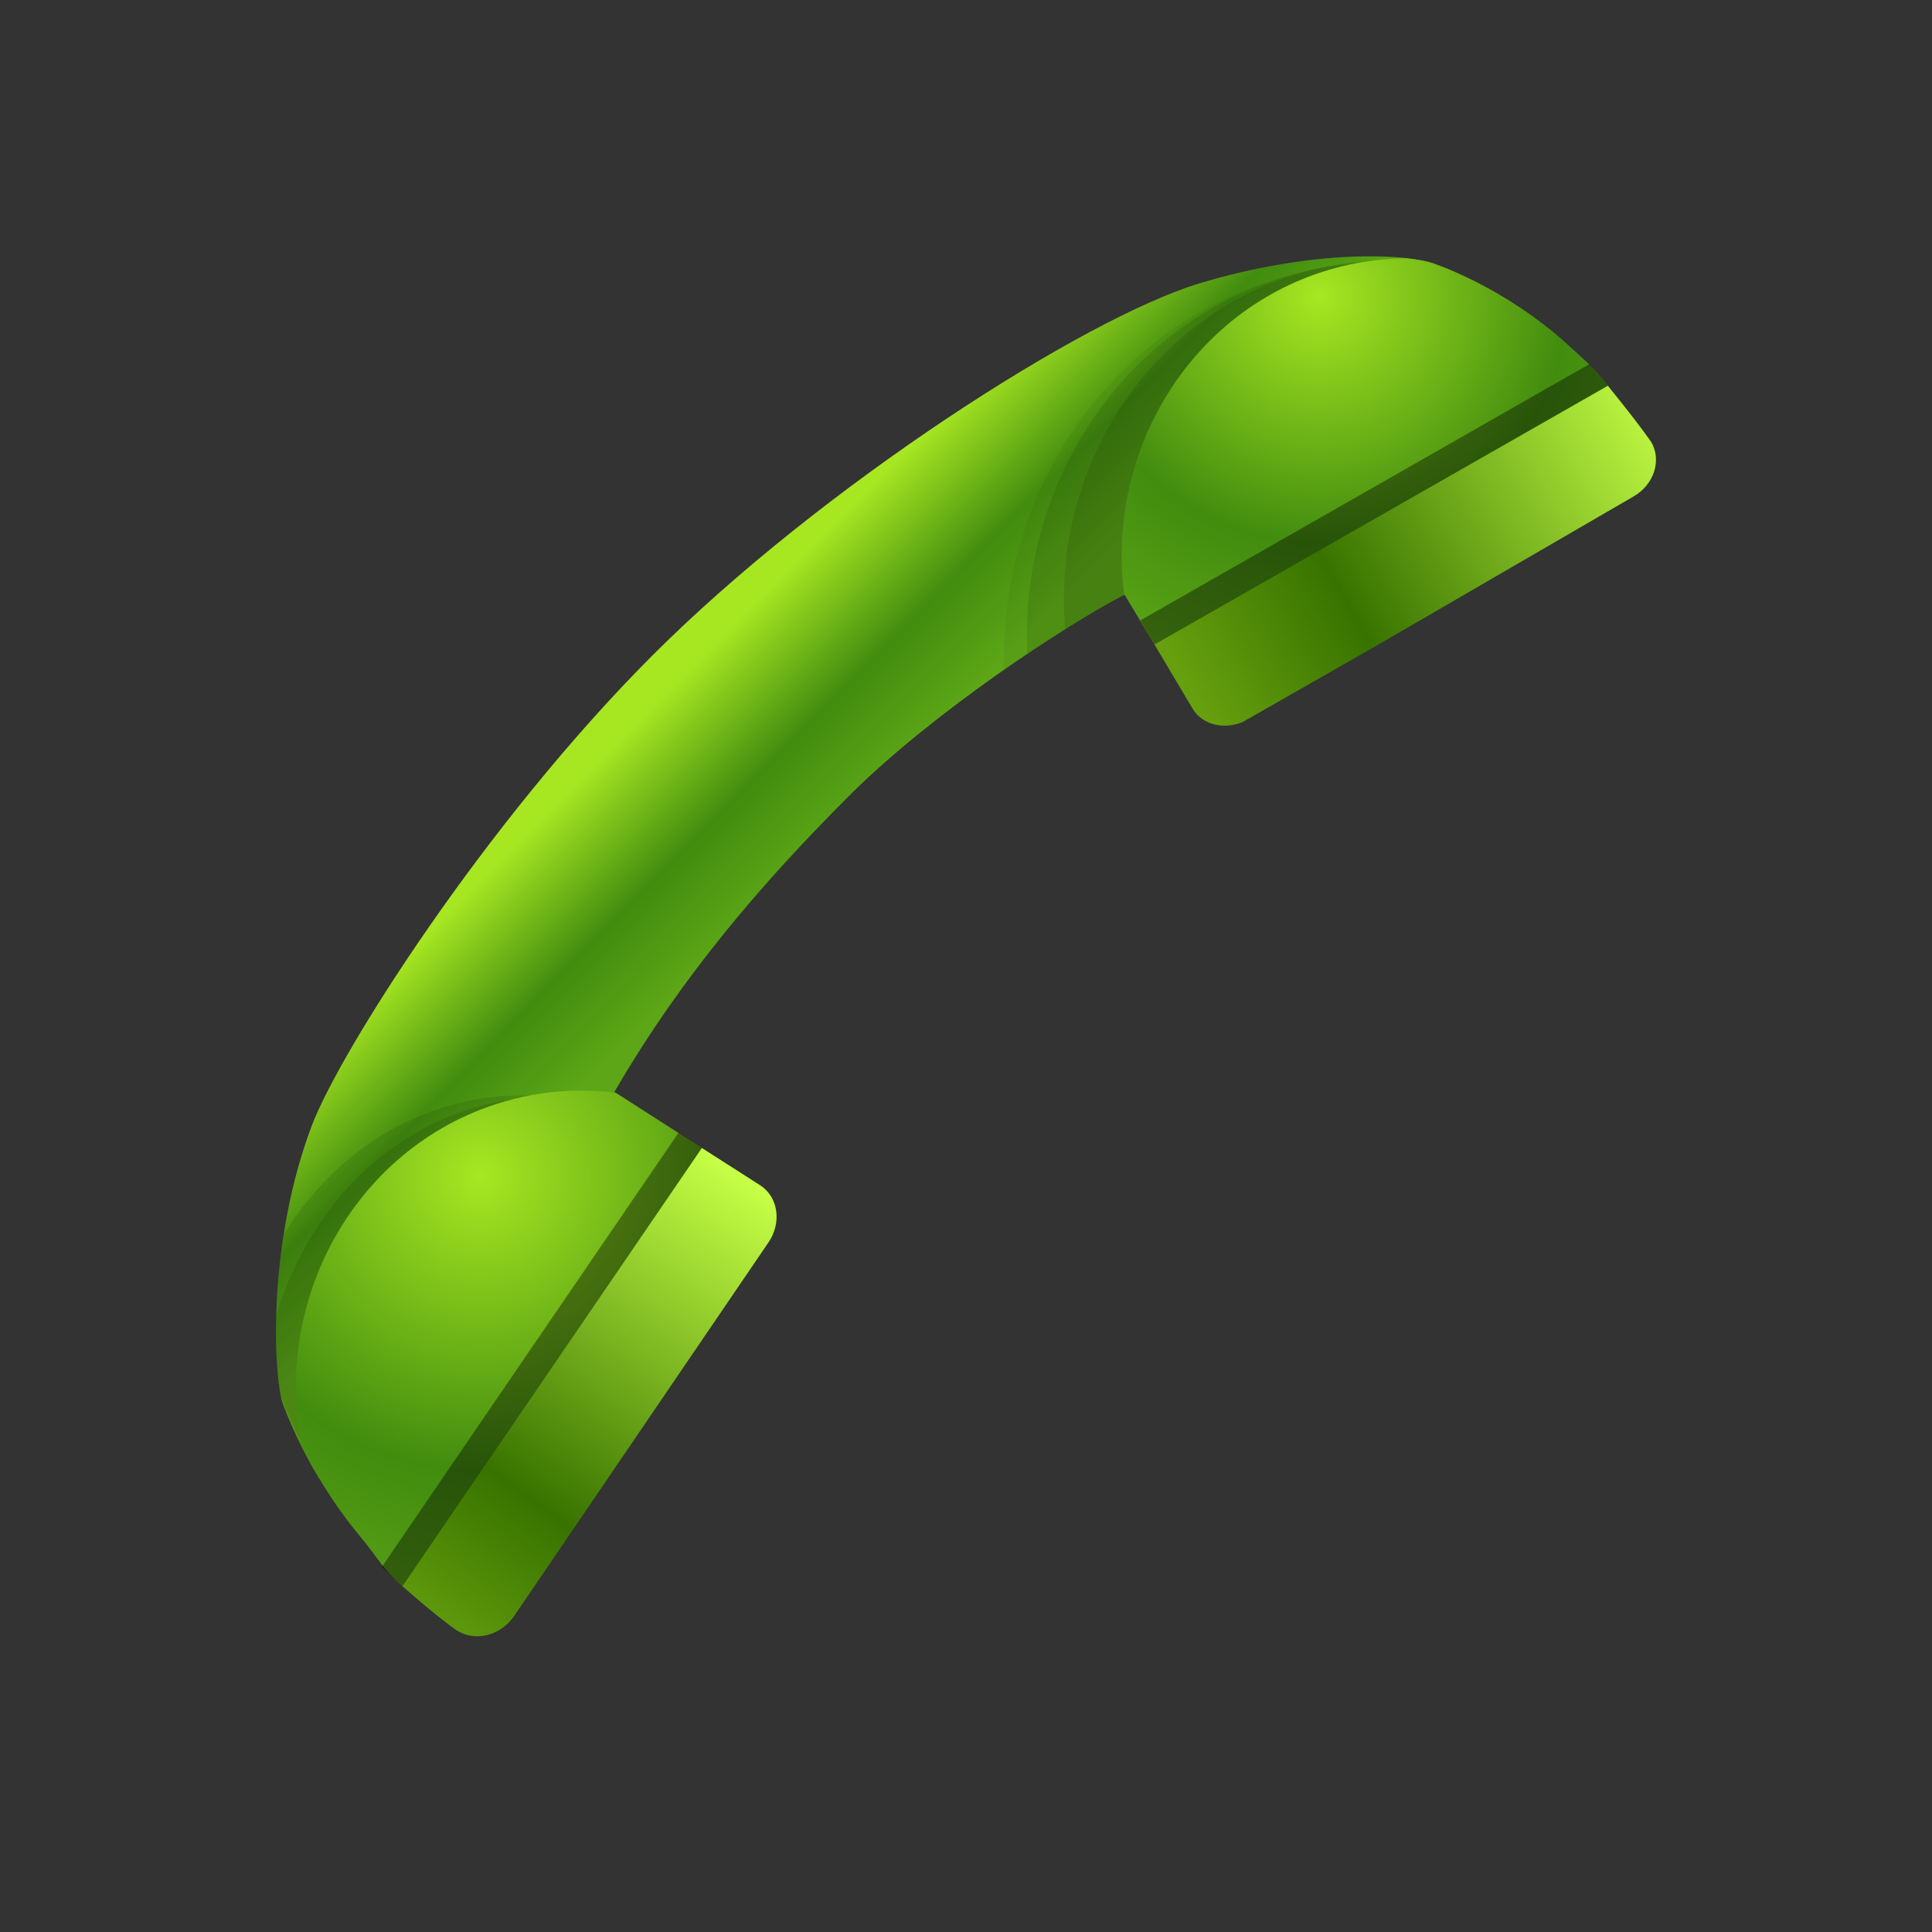 <?xml version="1.0" encoding="utf-8"?>
<!-- Generator: Adobe Illustrator 14.0.0, SVG Export Plug-In  -->
<!DOCTYPE svg PUBLIC "-//W3C//DTD SVG 1.1//EN" "http://www.w3.org/Graphics/SVG/1.1/DTD/svg11.dtd">
<svg version="1.1"
	 xmlns="http://www.w3.org/2000/svg" xmlns:xlink="http://www.w3.org/1999/xlink" xmlns:a="http://ns.adobe.com/AdobeSVGViewerExtensions/3.0/"
	 x="0px" y="0px" width="60px" height="60px" viewBox="0 0 60 60" enable-background="new 0 0 60 60" xml:space="preserve">
<rect x="0" y="0" width="60" height="60" fill="#333333" stroke="none"/>
<defs>
</defs>
<linearGradient id="SVGID_1_" gradientUnits="userSpaceOnUse" x1="423.097" y1="-578.646" x2="429.653" y2="-582.908" gradientTransform="matrix(0.212 0.977 -0.977 0.212 -634.561 -270.486)">
	<stop  offset="0.133" style="stop-color:#A7E722"/>
	<stop  offset="0.63" style="stop-color:#428C0F"/>
	<stop  offset="1" style="stop-color:#5CA617"/>
</linearGradient>
<path fill="url(#SVGID_1_)" d="M19.081,33.911c2.089-3.597,4.591-6.497,7.281-9.189c2.593-2.591,6.72-5.3,8.562-6.256l9.604-10.282
	c-0.845-0.3-3.693-0.464-7.279,0.616c-3.586,1.083-11.736,6.303-16.979,11.547c-5.242,5.246-9.727,12.347-10.581,14.595
	c-1.343,3.541-1.221,7.445-0.929,8.581c0,0,0.34,1.034,1.144,2.377C10.248,46.476,19.081,33.911,19.081,33.911z"/>
<path opacity="0.05" fill="#020202" d="M31.184,20.8c1.488-1.036,2.87-1.882,3.74-2.334L44.271,8.46
	c-0.132-0.058-0.209-0.088-0.209-0.088c-0.247-0.088-0.642-0.162-1.124-0.219c-0.793,0.006-1.596,0.093-2.401,0.27
	C34.843,9.673,31.019,14.958,31.184,20.8z"/>
<path opacity="0.1" fill="#020202" d="M31.906,20.306c1.205-0.809,2.291-1.462,3.018-1.84l9.377-10.04
	c-0.146-0.063-0.233-0.098-0.233-0.098c-0.231-0.08-0.604-0.152-1.06-0.203c-0.751,0.006-1.51,0.087-2.27,0.253
	C35.275,9.576,31.636,14.695,31.906,20.306z"/>
<path opacity="0.1" fill="#020202" d="M44.079,8.263c-0.21-0.073-0.55-0.137-0.962-0.186c-0.681,0.006-1.369,0.08-2.06,0.231
	c-5.087,1.116-8.426,5.984-7.978,11.233c0.725-0.455,1.363-0.826,1.844-1.076l9.424-10.088C44.178,8.302,44.079,8.263,44.079,8.263z
	"/>
<radialGradient id="SVGID_2_" cx="40.97" cy="9.21" r="12.287" gradientUnits="userSpaceOnUse">
	<stop  offset="0" style="stop-color:#A7E722"/>
	<stop  offset="0.624" style="stop-color:#428C0F"/>
	<stop  offset="1" style="stop-color:#5CA617"/>
</radialGradient>
<path fill="url(#SVGID_2_)" d="M34.924,18.466l0.929,1.55c0,0,15.101-6.784,14.084-8.038c-0.513-0.631-0.577-0.656-1.237-1.263
	c-1.985-1.815-4.172-2.531-4.172-2.531c-0.186-0.063-0.481-0.12-0.845-0.161c-0.596,0.004-1.2,0.068-1.806,0.201
	c-4.591,1.009-7.57,5.501-6.963,10.257C34.916,18.477,34.921,18.47,34.924,18.466z"/>
<path opacity="0.1" fill="#020202" d="M17.483,34.106c-0.988-0.14-2.007-0.119-3.027,0.105c-2.418,0.53-4.376,2.066-5.646,4.131
	c-0.367,2.35-0.25,4.407-0.05,5.18c0,0,0.34,1.034,1.144,2.377c0.29,0.482,6.54-8.264,8.556-11.107L17.483,34.106z"/>
<path opacity="0.1" fill="#020202" d="M18.366,34.136c-0.989-0.14-2.008-0.118-3.029,0.105c-3.313,0.727-5.775,3.332-6.76,6.623
	c-0.026,1.025,0.034,1.872,0.127,2.397c0.003,0.013,0.005,0.034,0.01,0.048c0,0,0.34,1.033,1.144,2.379
	c0.3,0.498,6.981-8.888,8.75-11.384L18.366,34.136z"/>
<radialGradient id="SVGID_3_" cx="437.426" cy="-571.231" r="14.62" gradientTransform="matrix(0.209 0.979 -0.968 0.212 -629.453 -270.615)" gradientUnits="userSpaceOnUse">
	<stop  offset="0" style="stop-color:#A7E722"/>
	<stop  offset="0.624" style="stop-color:#428C0F"/>
	<stop  offset="1" style="stop-color:#5CA617"/>
</radialGradient>
<path fill="url(#SVGID_3_)" d="M11.202,47.738c0.616,0.74,0.646,0.954,1.295,1.524c1.194,1.055,9.301-13.612,9.301-13.612
	l-2.683-1.719c-0.941-0.111-1.914-0.079-2.89,0.136c-4.777,1.048-7.806,5.868-6.87,10.832C9.749,45.686,10.349,46.71,11.202,47.738z
	"/>
<path opacity="0.4" fill="#020202" d="M49.937,11.978c-0.179-0.22-0.381-0.446-0.578-0.67l-13.944,7.959l0.438,0.749
	C35.853,20.016,50.953,13.231,49.937,11.978z"/>
<linearGradient id="SVGID_4_" gradientUnits="userSpaceOnUse" x1="422.288" y1="-610.929" x2="427.479" y2="-594.441" gradientTransform="matrix(0.212 0.977 -0.977 0.212 -634.56 -270.486)">
	<stop  offset="0" style="stop-color:#C6FF45"/>
	<stop  offset="0.679" style="stop-color:#387300"/>
	<stop  offset="1" style="stop-color:#66A00E"/>
</linearGradient>
<path fill="url(#SVGID_4_)" d="M35.853,20.016l1.178,1.981c0.302,0.515,0.972,0.674,1.569,0.422l4.09-2.334l8.043-4.668
	c0.632-0.363,0.878-1.119,0.549-1.686c0,0-0.333-0.501-1.349-1.751L35.853,20.016z"/>
<path opacity="0.4" fill="#020202" d="M21.798,35.65l-0.725-0.472l-9.215,13.486c0.216,0.204,0.43,0.414,0.639,0.598
	C13.691,50.317,21.798,35.65,21.798,35.65z"/>
<linearGradient id="SVGID_5_" gradientUnits="userSpaceOnUse" x1="439.698" y1="-577.755" x2="451.523" y2="-564.732" gradientTransform="matrix(0.212 0.977 -0.977 0.212 -634.56 -270.486)">
	<stop  offset="0" style="stop-color:#C6FF45"/>
	<stop  offset="0.679" style="stop-color:#387300"/>
	<stop  offset="1" style="stop-color:#66A00E"/>
</linearGradient>
<path fill="url(#SVGID_5_)" d="M12.498,49.262c1.193,1.05,1.686,1.37,1.686,1.37c0.567,0.367,1.363,0.169,1.781-0.442l7.9-11.605
	c0.419-0.614,0.307-1.411-0.26-1.777l-1.808-1.156L12.498,49.262z"/>
<rect fill="none" width="60" height="60"/>
</svg>
